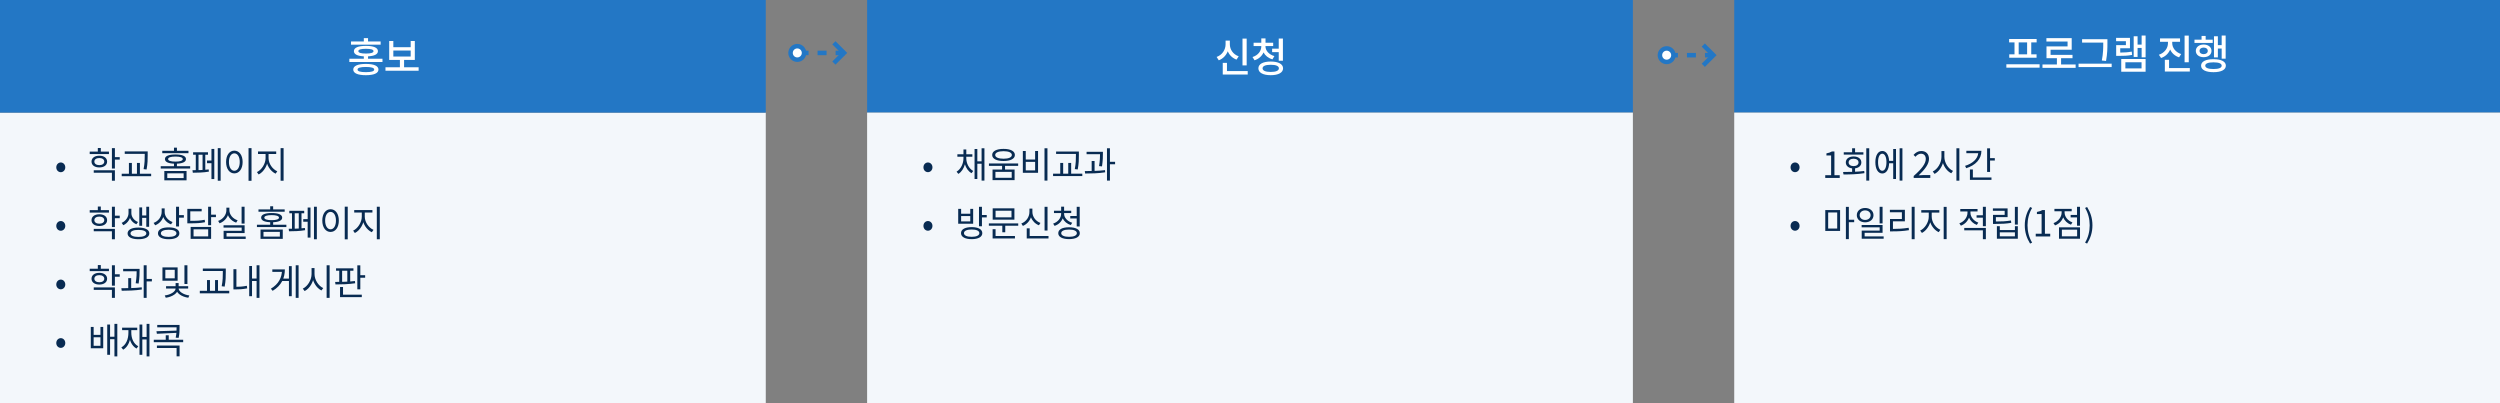 <svg width="1110" height="179" viewBox="0 0 1110 179" fill="none" xmlns="http://www.w3.org/2000/svg">
<rect x="0" y="0" width="1110" height="179" fill="#808080" stroke="none"/>
<rect y="50" width="340" height="129" fill="#F3F7FB"/>
<rect width="340" height="50" fill="#2377C5"/>
<path d="M27.001 76.456C28.041 76.456 28.985 75.576 28.985 74.312C28.985 73.016 28.041 72.136 27.001 72.136C25.929 72.136 24.985 73.016 24.985 74.312C24.985 75.576 25.929 76.456 27.001 76.456ZM39.832 67.304V68.392H48.376V67.304H39.832ZM44.104 69.128C42.024 69.128 40.632 70.152 40.632 71.752C40.632 73.336 42.024 74.344 44.104 74.344C46.152 74.344 47.56 73.336 47.56 71.752C47.56 70.152 46.152 69.128 44.104 69.128ZM44.104 70.168C45.4 70.168 46.296 70.776 46.296 71.752C46.296 72.696 45.4 73.32 44.104 73.32C42.776 73.32 41.896 72.696 41.896 71.752C41.896 70.776 42.776 70.168 44.104 70.168ZM49.688 65.784V74.824H51.016V65.784H49.688ZM50.648 69.768V70.872H53.16V69.768H50.648ZM41.624 75.608V76.696H49.688V80.248H51.016V75.608H41.624ZM43.432 65.704V67.912H44.76V65.704H43.432ZM55.383 67.224V68.328H64.695V67.224H55.383ZM54.039 77.128V78.232H67.111V77.128H54.039ZM57.239 72.344V77.528H58.551V72.344H57.239ZM64.263 67.224V68.824C64.263 70.616 64.263 72.536 63.751 75.096L65.079 75.256C65.575 72.552 65.575 70.664 65.575 68.824V67.224H64.263ZM60.807 72.344V77.528H62.119V72.344H60.807ZM72.96 75.928V80.056H82.832V75.928H72.96ZM81.536 76.952V79.048H74.272V76.952H81.536ZM72.048 66.968V68.008H83.68V66.968H72.048ZM77.904 68.584C74.912 68.584 73.232 69.288 73.232 70.632C73.232 71.976 74.912 72.68 77.904 72.68C80.88 72.68 82.576 71.976 82.576 70.632C82.576 69.288 80.88 68.584 77.904 68.584ZM77.904 69.512C79.984 69.512 81.152 69.912 81.152 70.632C81.152 71.352 79.984 71.752 77.904 71.752C75.808 71.752 74.64 71.352 74.64 70.632C74.64 69.912 75.808 69.512 77.904 69.512ZM77.248 65.576V67.64H78.56V65.576H77.248ZM71.36 73.784V74.824H84.432V73.784H71.36ZM77.248 72.36V74.36H78.56V72.36H77.248ZM96.686 65.784V80.248H97.966V65.784H96.686ZM91.918 71.288V72.456H94.318V71.288H91.918ZM93.886 66.136V79.496H95.15V66.136H93.886ZM85.742 67.608V68.696H92.35V67.608H85.742ZM85.614 76.696C87.47 76.696 90.494 76.632 92.75 76.2L92.654 75.224C90.462 75.512 87.326 75.576 85.454 75.576L85.614 76.696ZM86.926 68.312V75.88H88.142V68.312H86.926ZM89.934 68.312V75.88H91.15V68.312H89.934ZM110.349 65.768V80.264H111.677V65.768H110.349ZM104.045 66.888C101.917 66.888 100.381 68.856 100.381 71.928C100.381 75.016 101.917 76.984 104.045 76.984C106.189 76.984 107.725 75.016 107.725 71.928C107.725 68.856 106.189 66.888 104.045 66.888ZM104.045 68.088C105.469 68.088 106.445 69.592 106.445 71.928C106.445 74.28 105.469 75.816 104.045 75.816C102.637 75.816 101.645 74.28 101.645 71.928C101.645 69.592 102.637 68.088 104.045 68.088ZM117.916 67.848V70.2C117.916 72.696 116.172 75.416 114.076 76.408L114.844 77.464C117.148 76.328 118.988 73.256 118.988 70.2V67.848H117.916ZM118.172 67.848V70.2C118.172 73.208 120.028 76.024 122.364 77.112L123.116 76.056C120.988 75.144 119.244 72.648 119.244 70.2V67.848H118.172ZM114.556 67.256V68.376H122.636V67.256H114.556ZM124.588 65.784V80.248H125.916V65.784H124.588ZM27.001 102.456C28.041 102.456 28.985 101.576 28.985 100.312C28.985 99.016 28.041 98.136 27.001 98.136C25.929 98.136 24.985 99.016 24.985 100.312C24.985 101.576 25.929 102.456 27.001 102.456ZM39.832 93.304V94.392H48.376V93.304H39.832ZM44.104 95.128C42.024 95.128 40.632 96.152 40.632 97.752C40.632 99.336 42.024 100.344 44.104 100.344C46.152 100.344 47.56 99.336 47.56 97.752C47.56 96.152 46.152 95.128 44.104 95.128ZM44.104 96.168C45.4 96.168 46.296 96.776 46.296 97.752C46.296 98.696 45.4 99.32 44.104 99.32C42.776 99.32 41.896 98.696 41.896 97.752C41.896 96.776 42.776 96.168 44.104 96.168ZM49.688 91.784V100.824H51.016V91.784H49.688ZM50.648 95.768V96.872H53.16V95.768H50.648ZM41.624 101.608V102.696H49.688V106.248H51.016V101.608H41.624ZM43.432 91.704V93.912H44.76V91.704H43.432ZM57.063 92.68V94.616C57.063 96.248 55.927 98.12 54.023 98.952L54.743 99.992C56.871 99.048 58.119 96.776 58.119 94.616V92.68H57.063ZM57.271 92.68V94.616C57.271 96.744 58.471 98.744 60.551 99.576L61.271 98.568C59.415 97.848 58.327 96.216 58.327 94.616V92.68H57.271ZM64.951 91.8V100.712H66.215V91.8H64.951ZM62.647 95.656V96.744H65.383V95.656H62.647ZM61.847 92.072V100.248H63.111V92.072H61.847ZM61.463 101.032C58.471 101.032 56.647 101.992 56.647 103.64C56.647 105.272 58.471 106.216 61.463 106.216C64.439 106.216 66.295 105.272 66.295 103.64C66.295 101.992 64.439 101.032 61.463 101.032ZM61.463 102.072C63.639 102.072 64.967 102.648 64.967 103.64C64.967 104.616 63.639 105.192 61.463 105.192C59.287 105.192 57.943 104.616 57.943 103.64C57.943 102.648 59.287 102.072 61.463 102.072ZM71.781 92.536V94.008C71.781 96.216 70.374 98.168 68.198 98.968L68.901 100.04C71.317 99.096 72.885 96.792 72.885 94.008V92.536H71.781ZM72.022 92.536V94.104C72.022 96.616 73.606 98.76 75.925 99.624L76.629 98.584C74.549 97.864 73.109 96.056 73.109 94.104V92.536H72.022ZM78.165 91.784V100.552H79.493V91.784H78.165ZM79.126 95.512V96.632H81.638V95.512H79.126ZM74.885 100.952C71.925 100.952 70.133 101.928 70.133 103.592C70.133 105.256 71.925 106.216 74.885 106.216C77.846 106.216 79.638 105.256 79.638 103.592C79.638 101.928 77.846 100.952 74.885 100.952ZM74.885 102.008C77.029 102.008 78.341 102.584 78.341 103.592C78.341 104.6 77.029 105.176 74.885 105.176C72.742 105.176 71.43 104.6 71.43 103.592C71.43 102.584 72.742 102.008 74.885 102.008ZM92.404 91.784V99.976H93.732V91.784H92.404ZM93.364 95.32V96.408H95.876V95.32H93.364ZM83.172 98.056V99.16H84.292C87.332 99.16 89.044 99.064 91.028 98.664L90.884 97.576C88.948 97.976 87.268 98.056 84.292 98.056H83.172ZM83.172 92.744V98.68H84.484V93.832H89.54V92.744H83.172ZM84.644 100.744V106.056H93.732V100.744H84.644ZM92.436 101.816V104.968H85.94V101.816H92.436ZM107.267 91.784V99.272H108.595V91.784H107.267ZM99.251 100.008V101.048H107.299V102.488H99.283V105.464H100.579V103.48H108.611V100.008H99.251ZM99.283 105.032V106.088H109.091V105.032H99.283ZM100.515 92.2V93.304C100.515 95.4 99.027 97.32 96.851 98.088L97.507 99.144C99.955 98.248 101.619 95.976 101.619 93.304V92.2H100.515ZM100.755 92.2V93.304C100.755 95.896 102.419 98.024 104.851 98.856L105.507 97.816C103.363 97.112 101.843 95.304 101.843 93.304V92.2H100.755ZM115.676 101.928V106.056H125.548V101.928H115.676ZM124.252 102.952V105.048H116.988V102.952H124.252ZM114.764 92.968V94.008H126.396V92.968H114.764ZM120.62 94.584C117.628 94.584 115.948 95.288 115.948 96.632C115.948 97.976 117.628 98.68 120.62 98.68C123.596 98.68 125.292 97.976 125.292 96.632C125.292 95.288 123.596 94.584 120.62 94.584ZM120.62 95.512C122.7 95.512 123.868 95.912 123.868 96.632C123.868 97.352 122.7 97.752 120.62 97.752C118.524 97.752 117.356 97.352 117.356 96.632C117.356 95.912 118.524 95.512 120.62 95.512ZM119.964 91.576V93.64H121.276V91.576H119.964ZM114.076 99.784V100.824H127.148V99.784H114.076ZM119.964 98.36V100.36H121.276V98.36H119.964ZM139.403 91.784V106.248H140.683V91.784H139.403ZM134.635 97.288V98.456H137.035V97.288H134.635ZM136.603 92.136V105.496H137.867V92.136H136.603ZM128.459 93.608V94.696H135.067V93.608H128.459ZM128.331 102.696C130.187 102.696 133.211 102.632 135.467 102.2L135.371 101.224C133.179 101.512 130.043 101.576 128.171 101.576L128.331 102.696ZM129.643 94.312V101.88H130.859V94.312H129.643ZM132.651 94.312V101.88H133.867V94.312H132.651ZM153.065 91.768V106.264H154.393V91.768H153.065ZM146.761 92.888C144.633 92.888 143.097 94.856 143.097 97.928C143.097 101.016 144.633 102.984 146.761 102.984C148.905 102.984 150.441 101.016 150.441 97.928C150.441 94.856 148.905 92.888 146.761 92.888ZM146.761 94.088C148.185 94.088 149.161 95.592 149.161 97.928C149.161 100.28 148.185 101.816 146.761 101.816C145.353 101.816 144.361 100.28 144.361 97.928C144.361 95.592 145.353 94.088 146.761 94.088ZM160.632 93.848V96.2C160.632 98.696 158.888 101.416 156.792 102.408L157.56 103.464C159.864 102.328 161.704 99.256 161.704 96.2V93.848H160.632ZM160.888 93.848V96.2C160.888 99.208 162.744 102.024 165.08 103.112L165.832 102.056C163.704 101.144 161.96 98.648 161.96 96.2V93.848H160.888ZM157.272 93.256V94.376H165.352V93.256H157.272ZM167.304 91.784V106.248H168.632V91.784H167.304ZM27.001 128.456C28.041 128.456 28.985 127.576 28.985 126.312C28.985 125.016 28.041 124.136 27.001 124.136C25.929 124.136 24.985 125.016 24.985 126.312C24.985 127.576 25.929 128.456 27.001 128.456ZM39.832 119.304V120.392H48.376V119.304H39.832ZM44.104 121.128C42.024 121.128 40.632 122.152 40.632 123.752C40.632 125.336 42.024 126.344 44.104 126.344C46.152 126.344 47.56 125.336 47.56 123.752C47.56 122.152 46.152 121.128 44.104 121.128ZM44.104 122.168C45.4 122.168 46.296 122.776 46.296 123.752C46.296 124.696 45.4 125.32 44.104 125.32C42.776 125.32 41.896 124.696 41.896 123.752C41.896 122.776 42.776 122.168 44.104 122.168ZM49.688 117.784V126.824H51.016V117.784H49.688ZM50.648 121.768V122.872H53.16V121.768H50.648ZM41.624 127.608V128.696H49.688V132.248H51.016V127.608H41.624ZM43.432 117.704V119.912H44.76V117.704H43.432ZM54.679 119.368V120.44H61.223V119.368H54.679ZM56.935 123.496V128.392H58.247V123.496H56.935ZM60.679 119.368V120.136C60.679 121.304 60.679 123.16 60.247 125.768L61.559 125.896C61.975 123.208 61.975 121.32 61.975 120.136V119.368H60.679ZM63.799 117.784V132.248H65.111V117.784H63.799ZM64.759 123.832V124.952H67.431V123.832H64.759ZM54.039 129.096C56.599 129.08 59.991 129.016 62.983 128.536L62.919 127.56C59.991 127.928 56.503 127.976 53.879 127.976L54.039 129.096ZM72.128 118.712V124.632H78.864V118.712H72.128ZM77.584 119.784V123.576H73.408V119.784H77.584ZM81.888 117.784V126.088H83.216V117.784H81.888ZM77.968 127.8V128.072C77.968 129.512 75.664 130.888 73.152 131.176L73.6 132.2C76.528 131.816 79.104 130.152 79.104 128.072V127.8H77.968ZM78.16 127.8V128.072C78.16 130.104 80.672 131.8 83.616 132.2L84.064 131.176C81.552 130.872 79.312 129.464 79.312 128.072V127.8H78.16ZM73.728 127.064V128.104H83.552V127.064H73.728ZM77.968 125.672V127.528H79.312V125.672H77.968ZM90.056 119.224V120.328H99.368V119.224H90.056ZM88.713 129.128V130.232H101.784V129.128H88.713ZM91.912 124.344V129.528H93.225V124.344H91.912ZM98.936 119.224V120.824C98.936 122.616 98.936 124.536 98.424 127.096L99.752 127.256C100.248 124.552 100.248 122.664 100.248 120.824V119.224H98.936ZM95.481 124.344V129.528H96.793V124.344H95.481ZM113.927 117.784V132.248H115.207V117.784H113.927ZM111.495 123.672V124.76H114.279V123.672H111.495ZM110.647 118.104V131.512H111.895V118.104H110.647ZM103.639 119.528V127.88H104.967V119.528H103.639ZM103.639 127.352V128.504H104.567C106.119 128.504 107.783 128.424 109.751 128.04L109.607 126.888C107.719 127.256 106.055 127.352 104.567 127.352H103.639ZM131.296 117.784V132.248H132.576V117.784H131.296ZM125.024 123.688V124.76H128.672V123.688H125.024ZM128.288 118.152V131.512H129.536V118.152H128.288ZM125.2 119.608V119.848C125.2 123.256 123.68 126.136 120.272 128.184L121.056 129.128C124.96 126.808 126.48 123.4 126.48 119.608H125.2ZM120.912 119.608V120.696H125.696V119.608H120.912ZM138.335 119.032V121.624C138.335 124.36 136.591 127.128 134.447 128.152L135.263 129.24C137.631 128.04 139.423 124.952 139.423 121.624V119.032H138.335ZM138.559 119.032V121.624C138.559 124.84 140.367 127.816 142.719 128.968L143.519 127.912C141.375 126.92 139.647 124.264 139.647 121.624V119.032H138.559ZM145.023 117.768V132.264H146.351V117.768H145.023ZM149.198 119.128V120.216H156.926V119.128H149.198ZM148.958 126.296C151.422 126.296 154.814 126.216 157.694 125.768L157.598 124.776C154.766 125.128 151.326 125.16 148.798 125.176L148.958 126.296ZM150.622 119.944V125.4H151.902V119.944H150.622ZM154.206 119.944V125.4H155.486V119.944H154.206ZM158.654 117.8V128.456H159.982V117.8H158.654ZM159.566 122.184V123.304H162.126V122.184H159.566ZM150.974 130.84V131.928H160.638V130.84H150.974ZM150.974 127.432V131.128H152.302V127.432H150.974ZM27.001 154.456C28.041 154.456 28.985 153.576 28.985 152.312C28.985 151.016 28.041 150.136 27.001 150.136C25.929 150.136 24.985 151.016 24.985 152.312C24.985 153.576 25.929 154.456 27.001 154.456ZM40.312 145.144V154.632H45.832V145.144H44.6V148.68H41.576V145.144H40.312ZM41.576 149.752H44.6V153.544H41.576V149.752ZM50.808 143.784V158.248H52.088V143.784H50.808ZM48.488 149.512V150.6H51.272V149.512H48.488ZM47.608 144.088V157.528H48.872V144.088H47.608ZM65.095 143.784V158.248H66.359V143.784H65.095ZM62.807 149.608V150.728H65.591V149.608H62.807ZM61.943 144.088V157.528H63.191V144.088H61.943ZM57.015 146.024V147.688C57.015 150.632 55.959 153.096 53.879 154.248L54.695 155.272C56.919 153.944 58.055 151.16 58.055 147.688V146.024H57.015ZM57.255 146.024V147.688C57.255 150.872 58.407 153.544 60.615 154.76L61.399 153.736C59.367 152.696 58.295 150.344 58.295 147.688V146.024H57.255ZM54.215 145.48V146.584H60.935V145.48H54.215ZM69.814 144.264V145.336H79.126V144.264H69.814ZM68.278 150.856V151.944H81.334V150.856H68.278ZM73.59 148.872V151.608H74.918V148.872H73.59ZM78.406 144.264V145.432C78.406 146.68 78.406 148.056 78.005 149.928L79.317 150.008C79.718 148.12 79.718 146.712 79.718 145.432V144.264H78.406ZM69.669 153.432V154.52H78.406V158.2H79.734V153.432H69.669ZM78.79 146.776L69.462 147.064L69.653 148.2L78.79 147.768V146.776Z" fill="#082B52"/>
<path d="M169.007 18.41H163.409V16.934H161.537V18.41H155.849V19.832H169.007V18.41ZM162.437 32.036C160.007 32.036 158.747 31.658 158.747 30.884C158.747 30.11 160.007 29.732 162.437 29.732C164.885 29.732 166.145 30.11 166.145 30.884C166.145 31.658 164.885 32.036 162.437 32.036ZM162.437 28.382C158.891 28.382 156.839 29.246 156.839 30.884C156.839 32.522 158.891 33.386 162.437 33.386C166.001 33.386 168.035 32.522 168.035 30.884C168.035 29.246 166.001 28.382 162.437 28.382ZM159.107 22.712C159.107 21.992 160.259 21.668 162.473 21.668C164.669 21.668 165.839 21.992 165.839 22.712C165.839 23.414 164.669 23.774 162.473 23.774C160.259 23.774 159.107 23.414 159.107 22.712ZM163.409 26.078V25.016C166.235 24.872 167.801 24.098 167.801 22.712C167.801 21.164 165.893 20.372 162.473 20.372C159.035 20.372 157.127 21.164 157.127 22.712C157.127 24.098 158.693 24.872 161.537 25.016V26.078H155.111V27.536H169.817V26.078H163.409ZM174.64 22.442H182.344V25.106H174.64V22.442ZM179.41 29.876V26.6H184.18V18.212H182.344V20.948H174.64V18.212H172.804V26.6H177.556V29.876H171.148V31.406H185.872V29.876H179.41Z" fill="white"/>
<rect x="770" width="340" height="50" fill="#2377C5"/>
<path d="M900.039 24.132H896.295V18.822H900.039V24.132ZM894.441 24.132H892.101V25.644H904.233V24.132H901.875V18.822H904.269V17.328H892.047V18.822H894.441V24.132ZM890.823 28.524V30.054H905.583V28.524H890.823ZM915.121 28.614V25.842H920.197V24.348H910.459V22.08H919.837V16.932H908.605V18.426H918.001V20.604H908.641V25.842H913.267V28.614H906.859V30.144H921.583V28.614H915.121ZM933.84 19.164C933.84 21.27 933.84 23.664 933.21 26.868L935.082 27.066C935.694 23.628 935.694 21.342 935.694 19.164V17.418H924.444V18.912H933.84V19.164ZM922.878 28.254V29.784H937.584V28.254H922.878ZM946.493 22.908C944.801 23.232 943.325 23.322 941.381 23.34V21.432H945.701V16.824H939.545V18.282H943.901V20.046H939.581V24.816H940.679C943.037 24.816 944.693 24.762 946.655 24.384L946.493 22.908ZM943.667 27.66H950.849V30.378H943.667V27.66ZM941.831 31.854H952.649V26.184H941.831V31.854ZM950.885 15.78V19.794H949.085V16.104H947.357V25.266H949.085V21.288H950.885V25.464H952.649V15.78H950.885ZM971.81 15.816H969.956V27.642H971.81V15.816ZM968.444 24.006C965.942 23.196 964.466 21.216 964.466 19.146V18.552H967.94V17.058H959.048V18.552H962.576V19.146C962.576 21.342 961.118 23.448 958.544 24.312L959.516 25.752C961.46 25.104 962.828 23.718 963.548 21.99C964.268 23.592 965.636 24.852 967.508 25.464L968.444 24.006ZM963.062 30.234V26.562H961.19V31.746H972.278V30.234H963.062ZM984.733 21.558H986.425V26.04H988.189V15.78H986.425V20.028H984.733V16.104H983.005V25.482H984.733V21.558ZM982.447 17.616H979.315V15.942H977.497V17.616H974.347V19.074H982.447V17.616ZM976.597 22.584C976.597 21.702 977.317 21.126 978.415 21.126C979.513 21.126 980.251 21.702 980.251 22.584C980.251 23.466 979.513 24.042 978.415 24.042C977.317 24.042 976.597 23.466 976.597 22.584ZM981.907 22.584C981.907 20.91 980.467 19.776 978.415 19.776C976.381 19.776 974.941 20.91 974.941 22.584C974.941 24.276 976.381 25.392 978.415 25.392C980.467 25.392 981.907 24.276 981.907 22.584ZM982.789 30.648C980.467 30.648 979.135 30.126 979.135 29.154C979.135 28.182 980.467 27.678 982.789 27.678C985.129 27.678 986.425 28.182 986.425 29.154C986.425 30.126 985.129 30.648 982.789 30.648ZM982.789 26.274C979.351 26.274 977.281 27.318 977.281 29.154C977.281 30.99 979.351 32.052 982.789 32.052C986.209 32.052 988.279 30.99 988.279 29.154C988.279 27.318 986.209 26.274 982.789 26.274Z" fill="white"/>
<rect x="385" width="340" height="50" fill="#2377C5"/>
<rect x="385" y="50" width="340" height="129" fill="#F3F7FB"/>
<rect x="770" y="50" width="340" height="129" fill="#F3F7FB"/>
<path d="M553.521 17.15H551.667V29.03H553.521V17.15ZM549.975 24.998C547.473 24.134 546.051 21.956 546.051 19.652V18.032H544.161V19.652C544.161 22.028 542.739 24.35 540.183 25.286L541.137 26.78C543.045 26.06 544.395 24.584 545.133 22.766C545.835 24.458 547.167 25.79 549.021 26.474L549.975 24.998ZM544.773 31.568V27.914H542.901V33.08H553.989V31.568H544.773ZM564.824 21.614V23.144H567.758V26.96H569.612V17.114H567.758V21.614H564.824ZM565.832 24.908C563.348 24.206 561.872 22.442 561.872 20.588V20.444H565.292V18.968H561.89V17.06H560.018V18.968H556.598V20.444H560.018V20.588C560.018 22.622 558.614 24.548 556.112 25.322L557.012 26.762C558.92 26.168 560.288 24.89 561.008 23.27C561.746 24.692 563.114 25.826 564.968 26.348L565.832 24.908ZM564.194 31.946C561.89 31.946 560.576 31.37 560.576 30.344C560.576 29.318 561.89 28.76 564.194 28.76C566.516 28.76 567.83 29.318 567.83 30.344C567.83 31.37 566.516 31.946 564.194 31.946ZM564.194 27.32C560.792 27.32 558.722 28.436 558.722 30.344C558.722 32.252 560.792 33.386 564.194 33.386C567.596 33.386 569.684 32.252 569.684 30.344C569.684 28.436 567.596 27.32 564.194 27.32Z" fill="white"/>
<path d="M412.009 76.44C413.065 76.44 414.009 75.576 414.009 74.296C414.009 73 413.065 72.136 412.009 72.136C410.937 72.136 410.009 73 410.009 74.296C410.009 75.576 410.937 76.44 412.009 76.44ZM429.024 69.576H431.728V68.504H429.04V66.36H427.776V68.504H425.072V69.576H427.776V70.232C427.776 72.584 426.656 75.08 424.72 76.216L425.504 77.208C426.912 76.376 427.92 74.776 428.416 72.952C428.944 74.664 429.952 76.104 431.36 76.888L432.112 75.912C430.192 74.856 429.024 72.52 429.024 70.232V69.576ZM435.824 65.832V71.624H433.936V66.152H432.704V79.48H433.936V72.712H435.824V80.184H437.088V65.832H435.824ZM445.583 67.128C447.839 67.128 449.263 67.752 449.263 68.808C449.263 69.848 447.839 70.472 445.583 70.472C443.295 70.472 441.871 69.848 441.871 68.808C441.871 67.752 443.295 67.128 445.583 67.128ZM445.583 71.48C448.671 71.48 450.607 70.504 450.607 68.808C450.607 67.096 448.671 66.104 445.583 66.104C442.463 66.104 440.527 67.096 440.527 68.808C440.527 70.504 442.463 71.48 445.583 71.48ZM449.199 78.936H441.967V76.312H449.199V78.936ZM452.063 73.64V72.584H439.087V73.64H444.927V75.272H440.687V79.992H450.479V75.272H446.239V73.64H452.063ZM463.758 65.832V80.2H465.07V65.832H463.758ZM454.142 67.048V76.728H460.894V67.048H459.598V70.84H455.438V67.048H454.142ZM455.438 71.88H459.598V75.656H455.438V71.88ZM477.708 68.856C477.708 70.632 477.708 72.52 477.212 75.08L478.508 75.24C479.02 72.552 479.02 70.68 479.02 68.856V67.272H468.908V68.344H477.708V68.856ZM475.596 77.096V72.344H474.3V77.096H472.044V72.344H470.748V77.096H467.564V78.168H480.54V77.096H475.596ZM489.291 73.88C489.691 71.208 489.691 69.336 489.691 68.184V67.4H482.443V68.472H488.411C488.411 69.624 488.379 71.368 487.979 73.752L489.291 73.88ZM485.995 71.496H484.699V75.912C483.627 75.944 482.571 75.96 481.659 75.96L481.803 77.048C484.347 77.048 487.723 76.984 490.699 76.504L490.619 75.544C489.163 75.72 487.563 75.816 485.995 75.88V71.496ZM495.099 71.832H492.811V65.832H491.499V80.184H492.811V72.936H495.099V71.832ZM412.009 102.44C413.065 102.44 414.009 101.576 414.009 100.296C414.009 99 413.065 98.136 412.009 98.136C410.937 98.136 410.009 99 410.009 100.296C410.009 101.576 410.937 102.44 412.009 102.44ZM430.8 98.296H426.736V95.928H430.8V98.296ZM432.08 92.744H430.8V94.904H426.736V92.744H425.44V99.352H432.08V92.744ZM431.424 105.144C429.28 105.144 428 104.536 428 103.512C428 102.488 429.28 101.896 431.424 101.896C433.536 101.896 434.832 102.488 434.832 103.512C434.832 104.536 433.536 105.144 431.424 105.144ZM431.424 100.84C428.496 100.84 426.688 101.816 426.688 103.512C426.688 105.208 428.496 106.184 431.424 106.184C434.336 106.184 436.144 105.208 436.144 103.512C436.144 101.816 434.336 100.84 431.424 100.84ZM435.984 95.448V91.832H434.672V100.472H435.984V96.536H438.112V95.448H435.984ZM449.103 96.488H442.031V93.56H449.103V96.488ZM450.399 92.504H440.751V97.544H450.399V92.504ZM442.031 101.768H440.719V105.864H450.639V104.792H442.031V101.768ZM439.055 99.176V100.232H445.023V103.128H446.335V100.232H452.095V99.176H439.055ZM465.102 91.832H463.79V102.36H465.102V91.832ZM461.966 98.984C459.838 98.2 458.382 96.248 458.382 94.088V92.632H457.07V94.088C457.07 96.328 455.63 98.408 453.47 99.24L454.158 100.312C455.838 99.608 457.134 98.216 457.742 96.472C458.382 98.104 459.646 99.4 461.278 100.024L461.966 98.984ZM457.182 104.792V101.384H455.87V105.864H465.534V104.792H457.182ZM475.196 95.912V97H478.06V100.536H479.388V91.832H478.06V95.912H475.196ZM476.06 98.904C473.948 98.28 472.46 96.68 472.46 94.888V94.616H475.628V93.56H472.46V91.752H471.148V93.56H467.964V94.616H471.148V94.888C471.148 96.824 469.708 98.568 467.596 99.288L468.236 100.296C469.932 99.736 471.228 98.52 471.836 96.952C472.492 98.344 473.788 99.416 475.436 99.928L476.06 98.904ZM474.636 105.144C472.476 105.144 471.18 104.536 471.18 103.528C471.18 102.536 472.476 101.928 474.636 101.928C476.828 101.928 478.124 102.536 478.124 103.528C478.124 104.536 476.812 105.144 474.636 105.144ZM474.636 100.904C471.692 100.904 469.868 101.864 469.868 103.528C469.868 105.208 471.692 106.168 474.636 106.168C477.612 106.168 479.436 105.208 479.436 103.528C479.436 101.864 477.612 100.904 474.636 100.904Z" fill="#082B52"/>
<path d="M797.009 76.44C798.065 76.44 799.009 75.576 799.009 74.296C799.009 73 798.065 72.136 797.009 72.136C795.937 72.136 795.009 73 795.009 74.296C795.009 75.576 795.937 76.44 797.009 76.44ZM810.408 79H816.84V77.784H814.488V67.256H813.368C812.728 67.64 811.976 67.912 810.936 68.104V69.032H813.016V77.784H810.408V79ZM827.347 67.592H823.651V65.832H822.339V67.592H818.627V68.648H827.347V67.592ZM820.787 72.12C820.787 71.112 821.683 70.472 822.995 70.472C824.291 70.472 825.187 71.112 825.187 72.12C825.187 73.112 824.291 73.752 822.995 73.752C821.683 73.752 820.787 73.112 820.787 72.12ZM823.651 74.744C825.347 74.536 826.435 73.544 826.435 72.12C826.435 70.504 825.043 69.464 822.995 69.464C820.947 69.464 819.539 70.504 819.539 72.12C819.539 73.56 820.643 74.552 822.339 74.76V76.296C820.915 76.344 819.539 76.36 818.323 76.36L818.515 77.464C821.155 77.464 824.611 77.416 827.811 76.888L827.715 75.912C826.403 76.088 825.011 76.184 823.651 76.248V74.744ZM828.627 65.832V80.184H829.939V65.832H828.627ZM835.73 75.816C834.578 75.816 833.858 74.36 833.858 72.008C833.858 69.704 834.578 68.248 835.73 68.248C836.85 68.248 837.586 69.704 837.586 72.008C837.586 74.36 836.85 75.816 835.73 75.816ZM840.578 71.416H838.77C838.61 68.712 837.458 67.032 835.73 67.032C833.858 67.032 832.658 68.952 832.658 72.008C832.658 75.112 833.858 77.032 835.73 77.032C837.49 77.032 838.658 75.304 838.77 72.488H840.578V79.48H841.826V66.152H840.578V71.416ZM843.426 65.832V80.184H844.674V65.832H843.426ZM849.675 79H857.051V77.736H853.803C853.211 77.736 852.491 77.8 851.883 77.848C854.635 75.24 856.475 72.856 856.475 70.52C856.475 68.424 855.163 67.048 853.067 67.048C851.579 67.048 850.571 67.736 849.611 68.776L850.459 69.608C851.099 68.84 851.931 68.248 852.891 68.248C854.347 68.248 855.051 69.224 855.051 70.568C855.051 72.584 853.355 74.92 849.675 78.136V79ZM863.302 67.08H862.006V69.656C862.006 72.376 860.262 75.128 858.15 76.136L858.95 77.208C860.63 76.344 862.006 74.552 862.662 72.392C863.35 74.44 864.726 76.136 866.358 76.936L867.142 75.88C865.014 74.92 863.302 72.28 863.302 69.656V67.08ZM868.646 65.832V80.216H869.958V65.832H868.646ZM873.06 66.952V68.024H878.34C878.068 70.552 875.86 72.584 872.484 73.64L873.012 74.68C877.14 73.384 879.748 70.664 879.748 66.952H873.06ZM875.956 75.256H874.644V79.864H884.212V78.792H875.956V75.256ZM883.588 70.2V65.848H882.276V76.328H883.588V71.288H885.7V70.2H883.588ZM797.009 102.44C798.065 102.44 799.009 101.576 799.009 100.296C799.009 99 798.065 98.136 797.009 98.136C795.937 98.136 795.009 99 795.009 100.296C795.009 101.576 795.937 102.44 797.009 102.44ZM811.704 94.328H815.72V101.48H811.704V94.328ZM810.424 102.536H817V93.272H810.424V102.536ZM823.256 97.56H820.888V91.848H819.576V106.184H820.888V98.664H823.256V97.56ZM835.863 91.832H834.551V99.192H835.863V91.832ZM825.687 95.544C825.687 94.296 826.727 93.416 828.119 93.416C829.527 93.416 830.551 94.296 830.551 95.544C830.551 96.776 829.527 97.656 828.119 97.656C826.727 97.656 825.687 96.776 825.687 95.544ZM831.831 95.544C831.831 93.64 830.263 92.344 828.119 92.344C825.975 92.344 824.423 93.64 824.423 95.544C824.423 97.432 825.975 98.712 828.119 98.712C830.263 98.712 831.831 97.432 831.831 95.544ZM827.895 104.952V103.368H835.863V99.896H826.567V100.936H834.567V102.392H826.599V105.992H836.343V104.952H827.895ZM840.47 98.28H845.766V93.16H839.11V94.232H844.438V97.224H839.158V102.728H840.342C842.806 102.728 844.982 102.632 847.574 102.2L847.446 101.128C844.934 101.528 842.822 101.64 840.47 101.64V98.28ZM848.79 91.816V106.2H850.102V91.816H848.79ZM857.684 94.392H861.06V93.304H853.044V94.392H856.372V96.216C856.372 98.696 854.628 101.4 852.564 102.376L853.332 103.432C854.964 102.6 856.372 100.792 857.028 98.696C857.716 100.664 859.124 102.312 860.788 103.08L861.524 102.024C859.412 101.128 857.684 98.648 857.684 96.216V94.392ZM862.996 91.848V106.184H864.308V91.848H862.996ZM878.365 98.84C876.285 98.104 874.877 96.296 874.877 94.456V93.88H878.029V92.808H870.365V93.88H873.565V94.456C873.565 96.488 872.077 98.408 869.949 99.16L870.637 100.2C872.317 99.576 873.629 98.264 874.237 96.616C874.877 98.104 876.109 99.288 877.709 99.864L878.365 98.84ZM872.125 102.264H880.397V106.2H881.725V101.208H872.125V102.264ZM880.397 91.832V95.576H877.597V96.648H880.397V100.424H881.725V91.832H880.397ZM892.86 97.896C890.588 98.264 888.716 98.344 886.172 98.344V96.408H891.372V92.536H884.844V93.592H890.076V95.4H884.892V99.416H886.044C888.7 99.416 890.652 99.336 893.004 98.952L892.86 97.896ZM894.62 104.92H887.916V103.16H894.62V104.92ZM894.62 102.136H887.916V100.44H886.62V105.992H895.916V100.44H894.62V102.136ZM894.604 91.848V99.72H895.916V91.848H894.604ZM901.355 108.152L902.267 107.72C900.875 105.448 900.219 102.744 900.219 100.024C900.219 97.304 900.875 94.616 902.267 92.328L901.355 91.912C899.883 94.296 899.003 96.888 899.003 100.024C899.003 103.176 899.883 105.752 901.355 108.152ZM903.865 105H910.297V103.784H907.945V93.256H906.825C906.185 93.64 905.433 93.912 904.393 94.104V95.032H906.473V103.784H903.865V105ZM920.164 98.744C918.084 98.008 916.676 96.216 916.676 94.344V93.816H919.828V92.744H912.164V93.816H915.364V94.36C915.364 96.392 913.876 98.296 911.748 99.064L912.436 100.088C914.116 99.48 915.428 98.168 916.052 96.52C916.676 97.992 917.908 99.192 919.508 99.768L920.164 98.744ZM915.476 101.976H922.244V104.936H915.476V101.976ZM914.196 105.992H923.524V100.936H914.196V105.992ZM922.196 91.832V95.432H919.364V96.52H922.196V100.232H923.524V91.832H922.196ZM926.675 108.152C928.163 105.752 929.043 103.176 929.043 100.024C929.043 96.888 928.163 94.296 926.675 91.912L925.779 92.328C927.155 94.616 927.827 97.304 927.827 100.024C927.827 102.744 927.155 105.448 925.779 107.72L926.675 108.152Z" fill="#082B52"/>
<path d="M375 23.5L354 23.5" stroke="#2377C5" stroke-width="2" stroke-dasharray="4 4"/>
<circle cx="354" cy="23.5" r="3" transform="rotate(90 354 23.5)" fill="white" stroke="#2377C5" stroke-width="2"/>
<path d="M370.25 19L374.75 23.5L370.25 28" stroke="#2377C5" stroke-width="2"/>
<path d="M761 24.5L740 24.5" stroke="#2377C5" stroke-width="2" stroke-dasharray="4 4"/>
<circle cx="740" cy="24.5" r="3" transform="rotate(90 740 24.5)" fill="white" stroke="#2377C5" stroke-width="2"/>
<path d="M756.25 20L760.75 24.5L756.25 29" stroke="#2377C5" stroke-width="2"/>
</svg>
